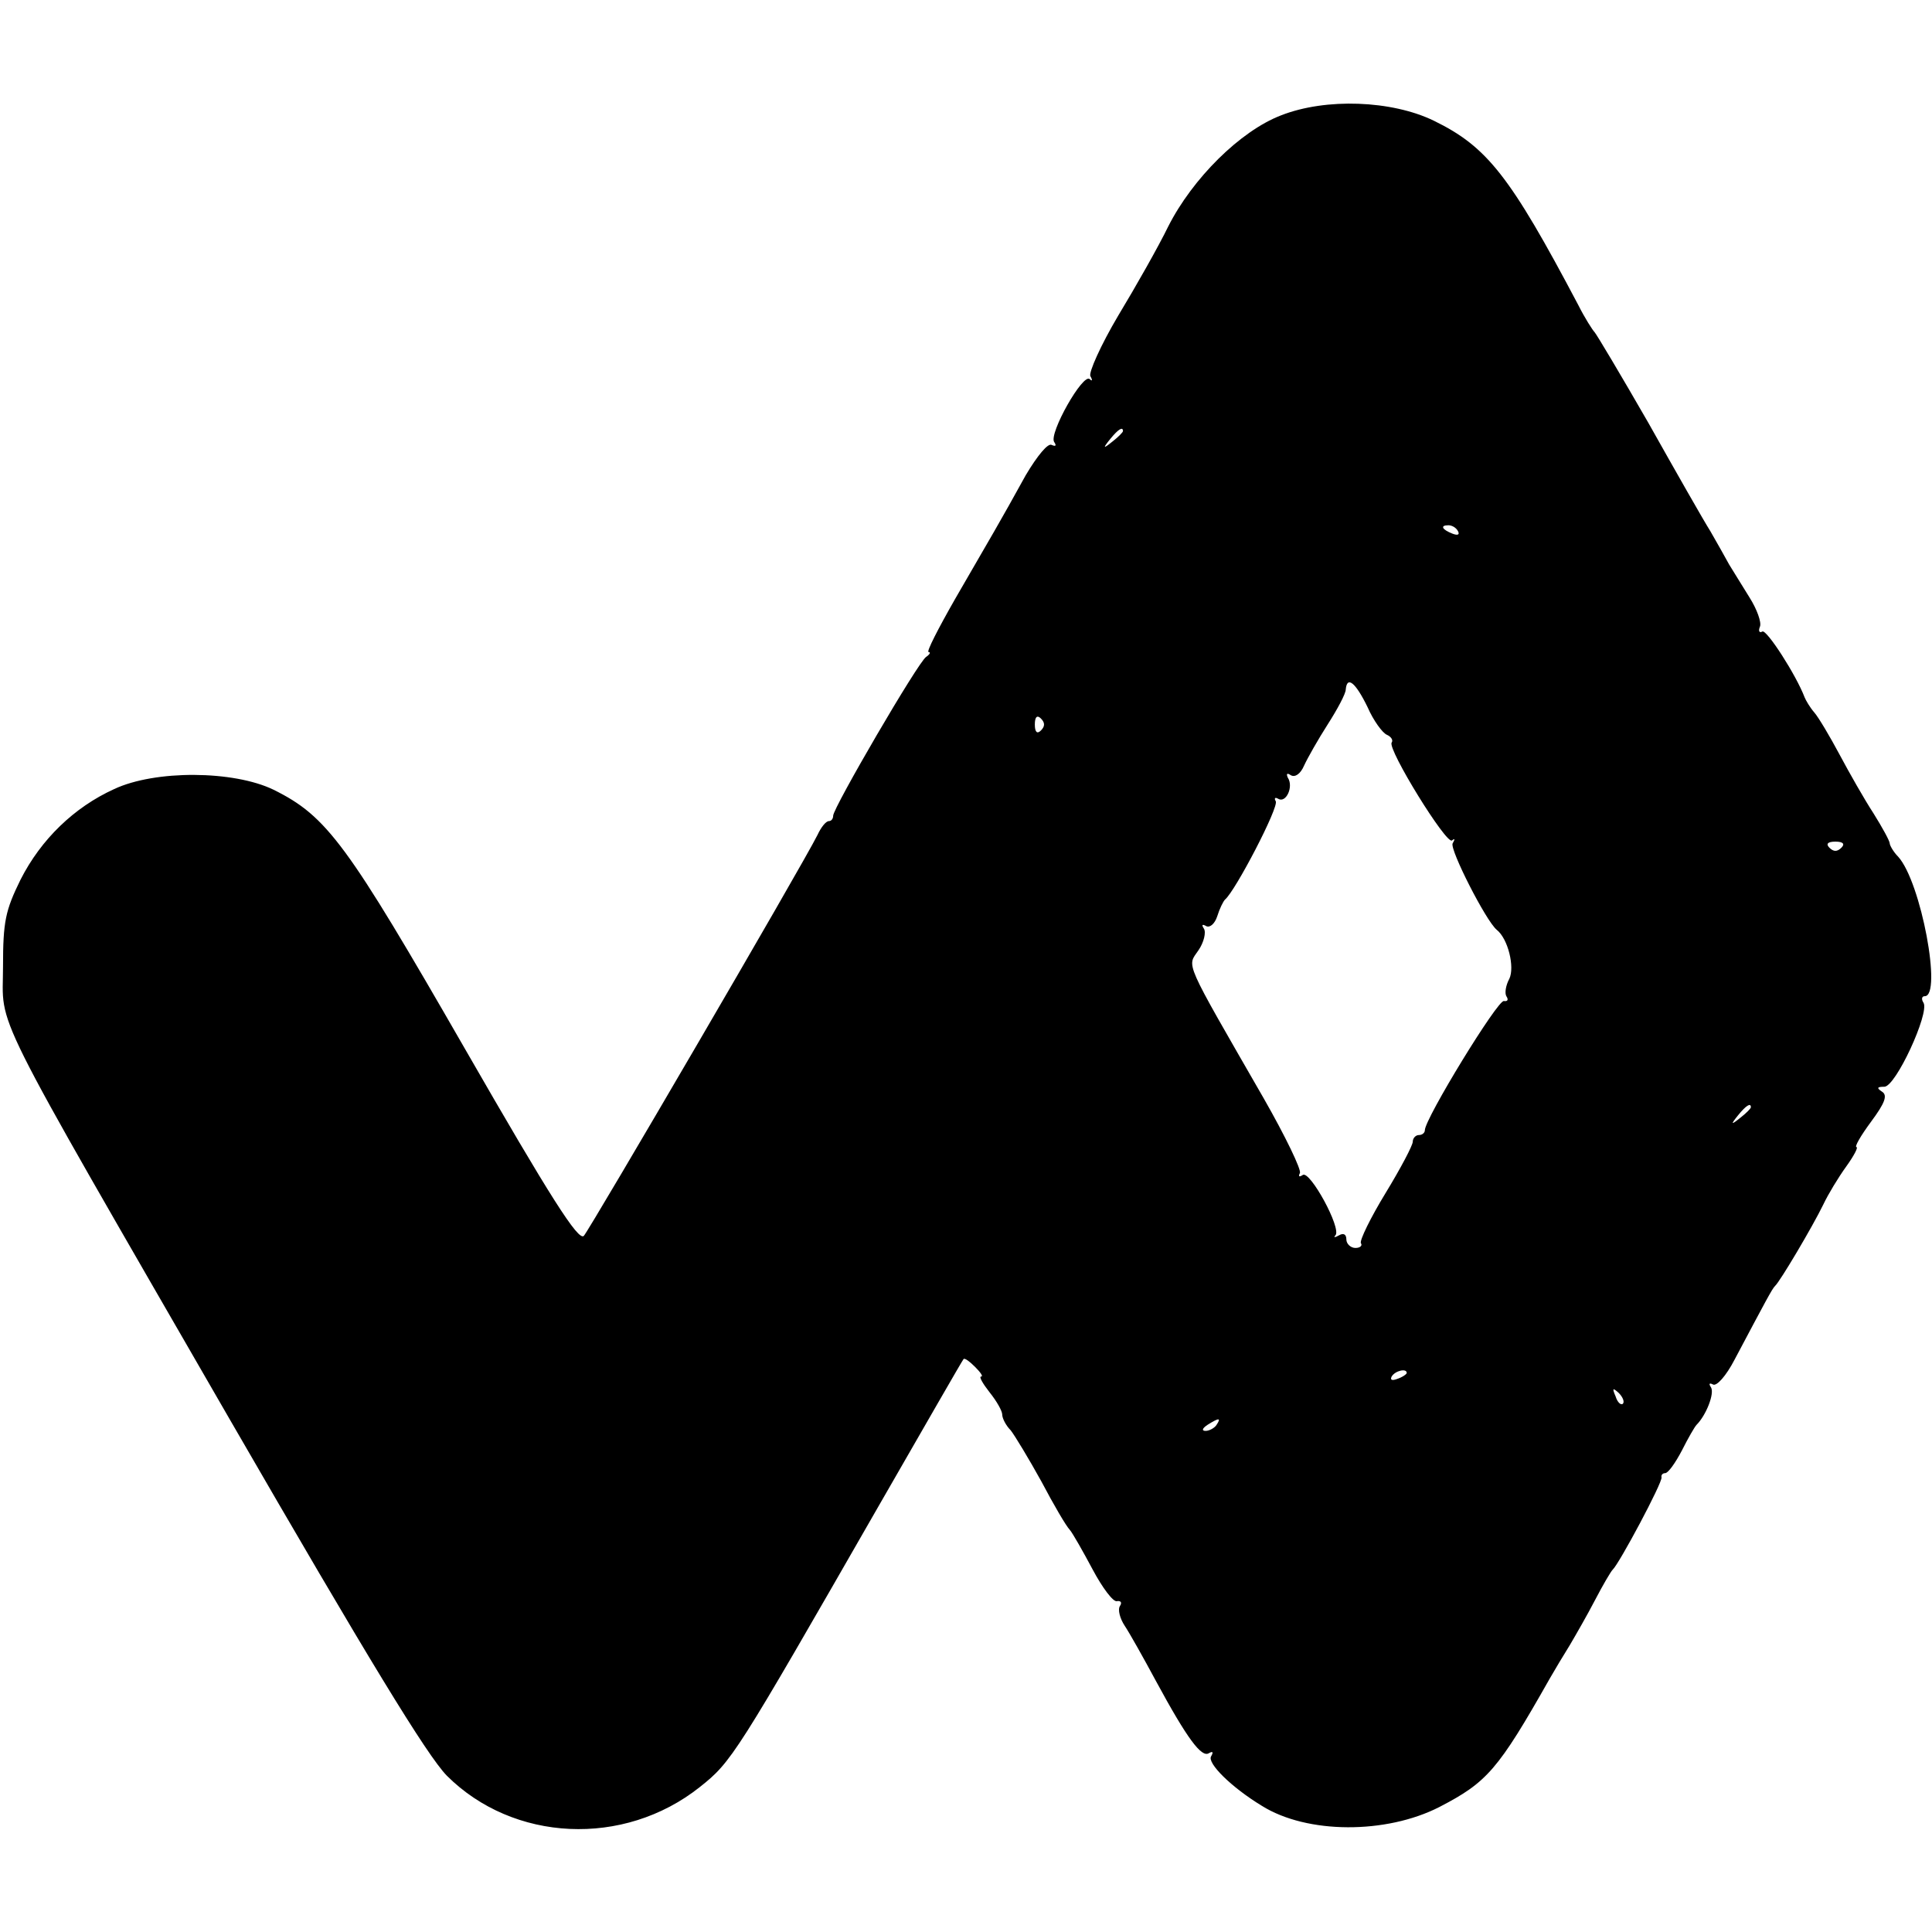 <?xml version="1.0" standalone="no"?>
<!DOCTYPE svg PUBLIC "-//W3C//DTD SVG 20010904//EN"
 "http://www.w3.org/TR/2001/REC-SVG-20010904/DTD/svg10.dtd">
<svg version="1.0" xmlns="http://www.w3.org/2000/svg"
 width="320pt" height="320pt" viewBox="0 0 320 320"
 preserveAspectRatio="xMidYMid meet">
<g transform="translate(0,320) scale(0.1,-0.1)"
fill="#000000" stroke="none">
<path d="M2122 3009 c-68 -26 -147 -105 -187 -184 -16 -33 -54 -100 -83 -148
-29 -49 -49 -94 -46 -100 4 -7 3 -9 -1 -5 -11 11 -68 -90 -59 -104 4 -6 3 -8
-4 -5 -6 4 -24 -18 -43 -50 -43 -78 -58 -103 -117 -205 -28 -49 -48 -88 -44
-88 4 0 2 -4 -4 -8 -13 -8 -154 -250 -154 -263 0 -5 -3 -9 -7 -9 -5 0 -13 -10
-19 -23 -26 -52 -377 -653 -387 -664 -9 -9 -55 63 -197 310 -195 339 -228 385
-317 429 -66 32 -196 33 -264 1 -66 -30 -121 -83 -155 -150 -25 -51 -29 -69
-29 -144 0 -106 -30 -47 375 -749 230 -398 327 -557 360 -591 110 -110 293
-119 419 -19 53 42 59 52 296 465 76 132 139 242 141 244 2 2 10 -4 19 -13 9
-9 14 -16 10 -16 -4 0 3 -12 14 -26 12 -15 21 -31 21 -37 0 -6 6 -18 14 -26 7
-9 30 -47 51 -85 20 -38 41 -74 47 -80 5 -6 22 -36 38 -66 16 -30 34 -54 40
-52 6 1 9 -2 5 -8 -4 -6 0 -21 8 -33 8 -12 31 -53 52 -92 52 -96 75 -126 87
-119 7 4 8 2 4 -5 -7 -11 33 -51 84 -82 75 -47 206 -47 294 -2 79 41 97 61
183 213 8 14 23 39 33 55 10 17 29 50 42 75 13 25 26 47 29 50 11 10 83 145
81 153 -1 4 2 7 6 7 5 0 17 17 28 38 10 20 21 39 24 42 16 16 30 52 24 62 -4
6 -3 8 3 5 6 -4 22 14 36 41 52 98 62 117 67 122 8 7 62 98 80 135 8 17 25 45
38 63 13 18 20 32 17 32 -4 0 7 19 24 42 23 31 28 44 18 50 -9 6 -8 8 4 8 19
0 75 122 65 139 -4 6 -3 11 2 11 29 0 -6 189 -44 231 -8 8 -14 19 -14 22 0 4
-12 26 -27 50 -15 23 -40 67 -56 97 -16 30 -35 62 -42 70 -7 8 -14 20 -16 25
-14 37 -63 113 -70 109 -5 -3 -7 1 -4 8 3 7 -5 29 -17 48 -12 19 -27 44 -34
55 -6 11 -20 36 -31 55 -12 19 -58 100 -103 180 -46 80 -86 147 -89 150 -3 3
-16 23 -27 45 -113 214 -151 262 -239 305 -70 34 -179 38 -253 9z m-262 -523
c0 -2 -8 -10 -17 -17 -16 -13 -17 -12 -4 4 13 16 21 21 21 13z m555 -166 c3
-6 -1 -7 -9 -4 -18 7 -21 14 -7 14 6 0 13 -4 16 -10z m-150 -291 c10 -23 25
-43 32 -46 7 -3 11 -9 8 -13 -7 -11 91 -170 100 -162 5 4 5 2 1 -5 -5 -10 55
-128 73 -143 19 -15 30 -62 21 -81 -6 -11 -8 -24 -5 -29 4 -6 2 -9 -4 -8 -10
3 -131 -195 -131 -214 0 -4 -4 -8 -10 -8 -5 0 -10 -5 -10 -11 0 -6 -20 -44
-45 -85 -25 -41 -43 -78 -41 -83 3 -4 -1 -8 -9 -8 -8 0 -15 7 -15 14 0 9 -5
11 -12 7 -7 -4 -10 -4 -6 0 10 12 -42 107 -54 100 -6 -4 -8 -3 -5 3 3 5 -24
61 -60 124 -134 233 -127 217 -108 245 9 13 13 30 9 36 -4 6 -3 8 4 4 6 -3 14
4 18 16 4 13 10 25 13 28 17 14 90 154 84 163 -3 5 -1 7 4 4 13 -8 26 20 16
35 -3 7 -1 8 5 4 7 -4 16 2 22 16 6 13 23 43 39 68 16 25 30 51 30 58 2 23 16
12 36 -29z m-541 -39 c-6 -6 -10 -3 -10 10 0 13 4 16 10 10 7 -7 7 -13 0 -20z
m1326 -194 c-7 -7 -13 -7 -20 0 -6 6 -3 10 10 10 13 0 16 -4 10 -10z m-150
-430 c0 -2 -8 -10 -17 -17 -16 -13 -17 -12 -4 4 13 16 21 21 21 13z m-570
-440 c0 -2 -7 -7 -16 -10 -8 -3 -12 -2 -9 4 6 10 25 14 25 6z m358 -51 c-3 -3
-9 2 -12 12 -6 14 -5 15 5 6 7 -7 10 -15 7 -18z m-673 -35 c-3 -5 -12 -10 -18
-10 -7 0 -6 4 3 10 19 12 23 12 15 0z"/>
</g>
</svg>
